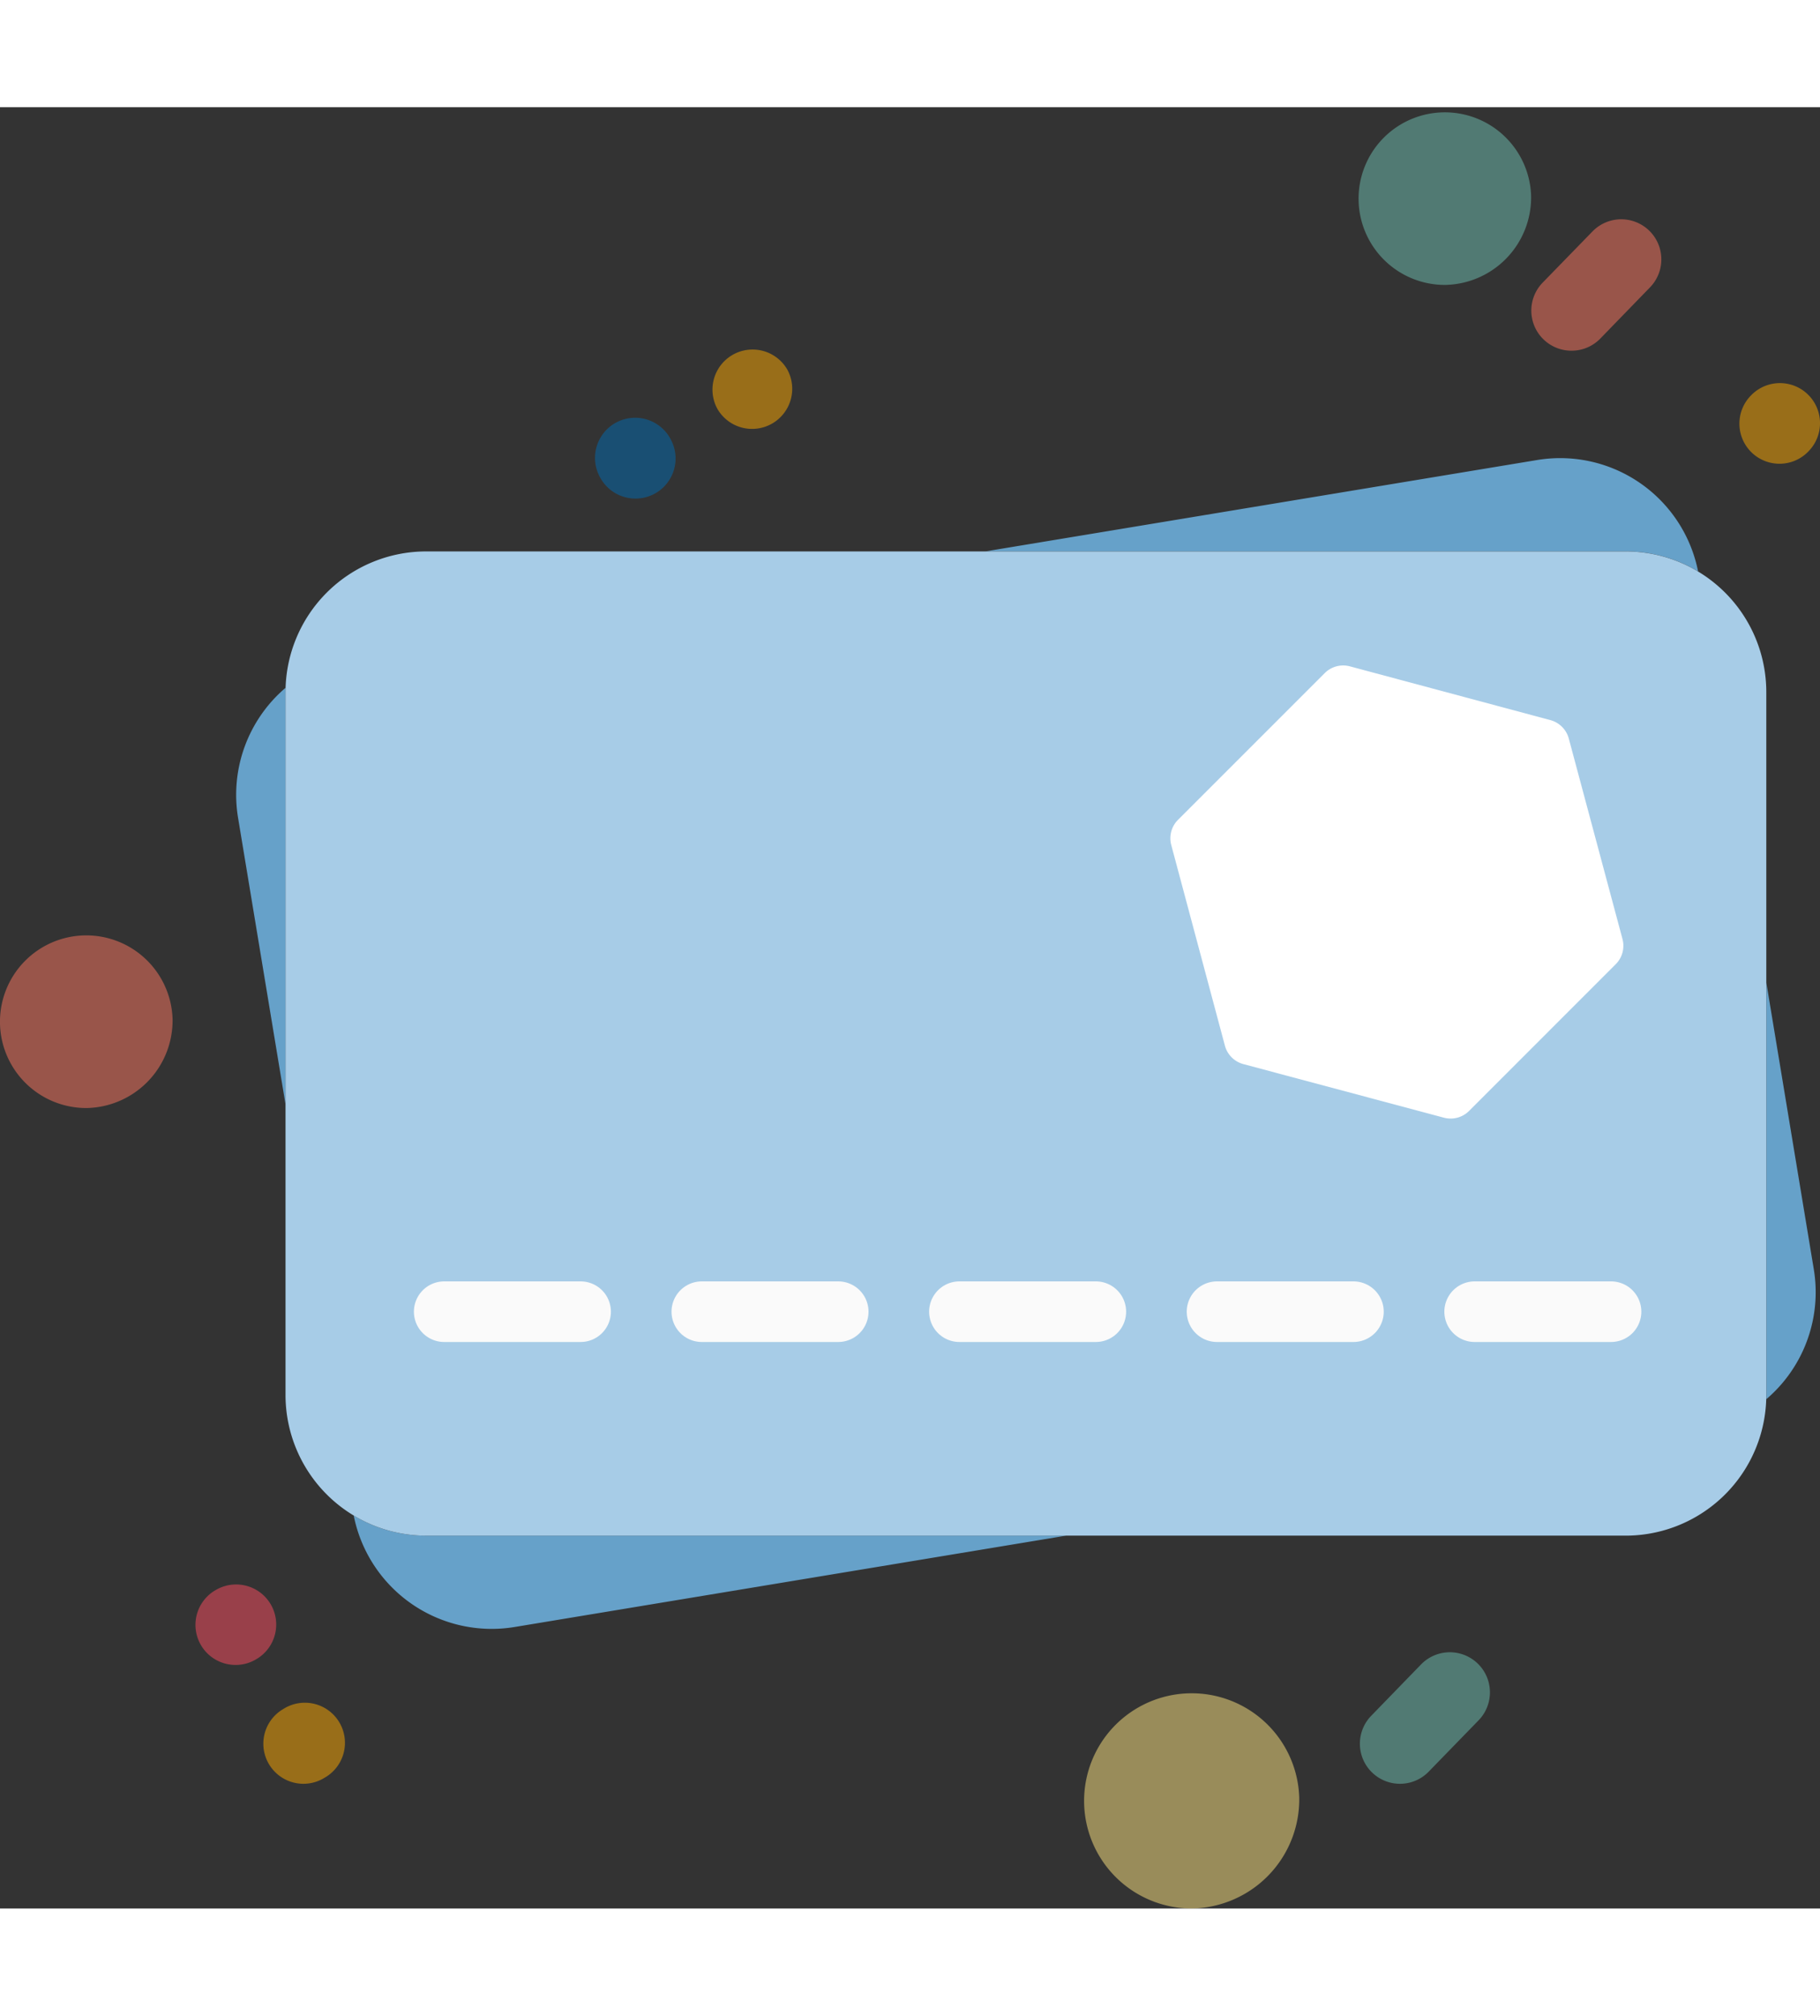 
<svg xmlns="http://www.w3.org/2000/svg" width="50.052" height="55.43" viewBox="0 0 60.052 59.43">
  <rect x="0" y="0" width="60.052" height="59.43" fill="#333333" stroke="none"/>
  <g id="gift" transform="translate(-267.518 -474.037)">
    <g id="Group_30066" data-name="Group 30066" transform="translate(275.31 485.614)">
      <g id="Group_30061" data-name="Group 30061" transform="translate(0 0)">
        <g id="Group_28454" data-name="Group 28454" transform="translate(24.721 0)">
          <g id="Group_28453" data-name="Group 28453" transform="translate(0 0)">
            <path id="Path_19614" data-name="Path 19614" d="M267.454,158.561l-18.208,3.015h21.126a4.619,4.619,0,0,1,2.391.663A4.64,4.64,0,0,0,267.454,158.561Z" transform="translate(-249.246 -158.498)" fill="#66a1c9"/>
          </g>
        </g>
        <g id="Group_28456" data-name="Group 28456" transform="translate(0 7.575)">
          <g id="Group_28455" data-name="Group 28455" transform="translate(0 0)">
            <path id="Path_19615" data-name="Path 19615" d="M124.512,201.029l1.566,9.456v-13.6c0-.048,0-.1,0-.144A4.638,4.638,0,0,0,124.512,201.029Z" transform="translate(-124.449 -196.737)" fill="#66a1c9"/>
          </g>
        </g>
        <g id="Group_28458" data-name="Group 28458" transform="translate(50.485 17.304)">
          <g id="Group_28457" data-name="Group 28457" transform="translate(0 0)">
            <path id="Path_19616" data-name="Path 19616" d="M380.879,255.309l-1.566-9.456v13.6c0,.049,0,.1,0,.145A4.64,4.64,0,0,0,380.879,255.309Z" transform="translate(-379.309 -245.853)" fill="#66a1c9"/>
          </g>
        </g>
        <g id="Group_28460" data-name="Group 28460" transform="translate(3.879 34.887)">
          <g id="Group_28459" data-name="Group 28459" transform="translate(0 0)">
            <path id="Path_19617" data-name="Path 19617" d="M146.423,335.276a4.62,4.62,0,0,1-2.392-.663,4.641,4.641,0,0,0,5.311,3.678l18.2-3.015H146.423Z" transform="translate(-144.031 -334.613)" fill="#66a1c9"/>
          </g>
        </g>
      </g>
      <g id="Group_28462" data-name="Group 28462" transform="translate(1.629 3.079)">
        <g id="Group_28461" data-name="Group 28461" transform="translate(0 0)">
          <path id="Path_19618" data-name="Path 19618" d="M176.89,174.039H137.314a4.642,4.642,0,0,0-4.642,4.641v23.189a4.642,4.642,0,0,0,4.642,4.642H176.89a4.641,4.641,0,0,0,4.641-4.642V178.68A4.641,4.641,0,0,0,176.89,174.039Z" transform="translate(-132.672 -174.039)" fill="#a7cce7"/>
        </g>
      </g>
    </g>
    <g id="Group_30065" data-name="Group 30065" transform="translate(282.175 489.721)">
      <path id="Path_20581" data-name="Path 20581" d="M12.538,1.8,5.925.029a.861.861,0,0,0-.831.223L.252,5.093a.861.861,0,0,0-.223.831L1.8,12.538a.861.861,0,0,0,.609.609l6.613,1.772a.861.861,0,0,0,.831-.223L14.7,9.854a.861.861,0,0,0,.223-.831L13.146,2.41A.861.861,0,0,0,12.538,1.8Z" transform="translate(41.643 7.474) rotate(120)" fill="#fff"/>
      <line id="Line_798" data-name="Line 798" x2="39.381" transform="translate(0 24.055)" fill="none" stroke="#fafafa" stroke-linecap="round" stroke-width="2" stroke-dasharray="4.5 4"/>
    </g>
    <g id="Group_30062" data-name="Group 30062" transform="translate(267.518 474.037)" opacity="0.5">
      <path id="Path_20574" data-name="Path 20574" d="M339.1,139.425a2.848,2.848,0,1,0-2.846,2.932A2.891,2.891,0,0,0,339.1,139.425Zm0,0" transform="translate(-333.406 -109.337)" fill="#ff7861"/>
      <path id="Path_20576" data-name="Path 20576" d="M236.352,39.121a3.55,3.55,0,1,0-3.549,3.656A3.6,3.6,0,0,0,236.352,39.121Zm0,0" transform="translate(-193.483 16.652)" fill="#ffe581"/>
      <path id="Path_20577" data-name="Path 20577" d="M18,437.4a2.847,2.847,0,1,0-2.846,2.932A2.89,2.89,0,0,0,18,437.4Zm0,0" transform="translate(32.52 -434.469)" fill="#70c1b3"/>
      <path id="Path_20578" data-name="Path 20578" d="M107.884,246.3a1.323,1.323,0,0,1-.946-2.247l.015-.015a1.322,1.322,0,0,1,1.892,1.848l-.014.015A1.32,1.32,0,0,1,107.884,246.3Zm0,0" transform="translate(-49.169 -234.537)" fill="#fa0"/>
      <path id="Path_20563" data-name="Path 20563" d="M153.018,138.141a1.322,1.322,0,0,1-.683-2.456l.018-.01a1.322,1.322,0,0,1,1.362,2.267l-.017.01A1.318,1.318,0,0,1,153.018,138.141Zm0,0" transform="translate(-145.243 -86.747)" fill="#ff4e61"/>
      <path id="Path_20564" data-name="Path 20564" d="M165.526,160.058a1.323,1.323,0,0,1-.687-2.454l.017-.01a1.323,1.323,0,1,1,1.371,2.262l-.017.01A1.316,1.316,0,0,1,165.526,160.058Zm0,0" transform="translate(-155.513 -104.743)" fill="#fa0"/>
      <path id="Path_20548" data-name="Path 20548" d="M6.242,258.911a1.322,1.322,0,0,1-.948-2.243l1.644-1.694a1.323,1.323,0,1,1,1.9,1.842L7.191,258.51A1.318,1.318,0,0,1,6.242,258.911Zm0,0" transform="translate(39.95 -203.596)" fill="#70c1b3"/>
      <path id="Path_20580" data-name="Path 20580" d="M133.887,12.833a1.323,1.323,0,0,1-.949-2.243L134.583,8.9a1.322,1.322,0,1,1,1.9,1.842l-1.644,1.694A1.32,1.32,0,0,1,133.887,12.833Zm0,0" transform="translate(-82.039 -4.8)" fill="#ff7861"/>
      <g id="Group_30064" data-name="Group 30064" transform="matrix(0.966, 0.259, -0.259, 0.966, 20.855, 6.844)">
        <path id="Path_20554" data-name="Path 20554" d="M1.337,2.66A1.323,1.323,0,0,0,2.283.413L2.269.4A1.323,1.323,0,0,0,.377,2.247l.014.015A1.32,1.32,0,0,0,1.337,2.66Zm0,0" transform="translate(3.123)" fill="#fa0"/>
        <path id="Path_20555" data-name="Path 20555" d="M1.337,2.66A1.322,1.322,0,0,0,2.286.416L2.272.4a1.323,1.323,0,0,0-1.9,1.843l.015.015A1.319,1.319,0,0,0,1.337,2.66Zm0,0" transform="translate(0 3.216)" fill="#006cb4"/>
      </g>
    </g>
  </g>
</svg>